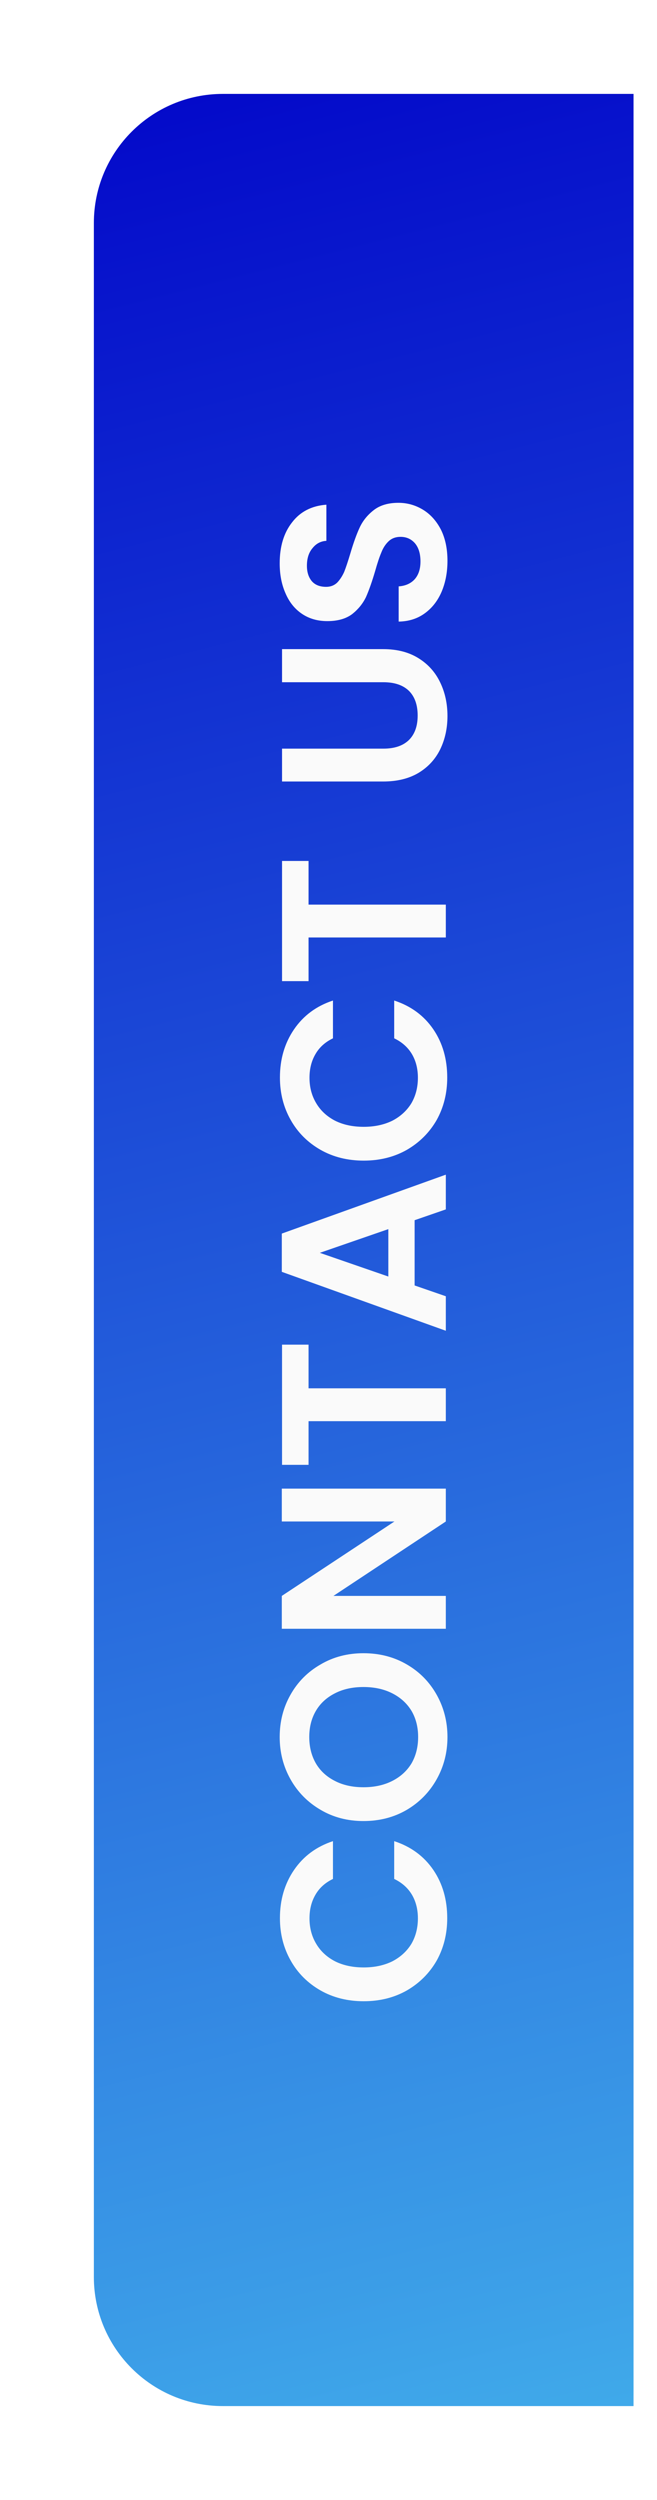 <svg width="56" height="213" viewBox="0 0 56 213" fill="none" xmlns="http://www.w3.org/2000/svg">
<g filter="url(#filter0_d_342_131)">
<path d="M21 205C14.925 205 10 200.075 10 194L10 19C10 12.925 14.925 8 21 8L56 8L56 205L21 205Z" fill="url(#paint0_linear_342_131)"/>
<path d="M33 170.507C31.627 170.507 30.4 170.2 29.32 169.587C28.227 168.96 27.38 168.113 26.78 167.047C26.167 165.967 25.86 164.76 25.86 163.427C25.86 161.867 26.26 160.5 27.06 159.327C27.86 158.153 28.967 157.333 30.38 156.867L30.38 160.087C29.713 160.407 29.213 160.86 28.88 161.447C28.547 162.02 28.38 162.687 28.38 163.447C28.38 164.26 28.573 164.987 28.96 165.627C29.333 166.253 29.867 166.747 30.56 167.107C31.253 167.453 32.067 167.627 33 167.627C33.92 167.627 34.733 167.453 35.44 167.107C36.133 166.747 36.673 166.253 37.06 165.627C37.433 164.987 37.62 164.26 37.62 163.447C37.62 162.687 37.453 162.02 37.12 161.447C36.773 160.86 36.267 160.407 35.6 160.087L35.6 156.867C37.027 157.333 38.14 158.153 38.94 159.327C39.727 160.487 40.12 161.853 40.12 163.427C40.12 164.76 39.82 165.967 39.22 167.047C38.607 168.113 37.76 168.96 36.68 169.587C35.6 170.2 34.373 170.507 33 170.507ZM40.14 147.995C40.14 149.302 39.833 150.502 39.22 151.595C38.607 152.689 37.76 153.555 36.68 154.195C35.587 154.835 34.353 155.155 32.98 155.155C31.62 155.155 30.4 154.835 29.32 154.195C28.227 153.555 27.373 152.689 26.76 151.595C26.147 150.502 25.84 149.302 25.84 147.995C25.84 146.675 26.147 145.475 26.76 144.395C27.373 143.302 28.227 142.442 29.32 141.815C30.4 141.175 31.62 140.855 32.98 140.855C34.353 140.855 35.587 141.175 36.68 141.815C37.76 142.442 38.607 143.302 39.22 144.395C39.833 145.489 40.14 146.689 40.14 147.995ZM37.64 147.995C37.64 147.155 37.453 146.415 37.08 145.775C36.693 145.135 36.147 144.635 35.44 144.275C34.733 143.915 33.913 143.735 32.98 143.735C32.047 143.735 31.233 143.915 30.54 144.275C29.833 144.635 29.293 145.135 28.92 145.775C28.547 146.415 28.36 147.155 28.36 147.995C28.36 148.835 28.547 149.582 28.92 150.235C29.293 150.875 29.833 151.375 30.54 151.735C31.233 152.095 32.047 152.275 32.98 152.275C33.913 152.275 34.733 152.095 35.44 151.735C36.147 151.375 36.693 150.875 37.08 150.235C37.453 149.582 37.64 148.835 37.64 147.995ZM40 126.832L40 129.632L30.42 135.972L40 135.972L40 138.772L26.02 138.772L26.02 135.972L35.62 129.632L26.02 129.632L26.02 126.832L40 126.832ZM26.04 114.565L28.3 114.565L28.3 118.285L40 118.285L40 121.085L28.3 121.085L28.3 124.805L26.04 124.805L26.04 114.565ZM37.34 103.962L37.34 109.522L40 110.442L40 113.382L26.02 108.362L26.02 105.102L40 100.082L40 103.042L37.34 103.962ZM35.1 104.722L29.26 106.742L35.1 108.762L35.1 104.722ZM33 98.886C31.627 98.886 30.4 98.579 29.32 97.966C28.227 97.339 27.38 96.492 26.78 95.426C26.167 94.346 25.86 93.139 25.86 91.806C25.86 90.246 26.26 88.879 27.06 87.706C27.86 86.532 28.967 85.712 30.38 85.246L30.38 88.466C29.713 88.786 29.213 89.239 28.88 89.826C28.547 90.399 28.38 91.066 28.38 91.826C28.38 92.639 28.573 93.366 28.96 94.006C29.333 94.632 29.867 95.126 30.56 95.486C31.253 95.832 32.067 96.006 33 96.006C33.92 96.006 34.733 95.832 35.44 95.486C36.133 95.126 36.673 94.632 37.06 94.006C37.433 93.366 37.62 92.639 37.62 91.826C37.62 91.066 37.453 90.399 37.12 89.826C36.773 89.239 36.267 88.786 35.6 88.466L35.6 85.246C37.027 85.712 38.14 86.532 38.94 87.706C39.727 88.866 40.12 90.232 40.12 91.806C40.12 93.139 39.82 94.346 39.22 95.426C38.607 96.492 37.76 97.339 36.68 97.966C35.6 98.579 34.373 98.886 33 98.886ZM26.04 73.354L28.3 73.354L28.3 77.074L40 77.074L40 79.874L28.3 79.874L28.3 83.594L26.04 83.594L26.04 73.354ZM26.04 63.785L34.68 63.785C35.627 63.785 36.353 63.539 36.86 63.045C37.353 62.552 37.6 61.859 37.6 60.965C37.6 60.059 37.353 59.359 36.86 58.865C36.353 58.372 35.627 58.126 34.68 58.126L26.04 58.126L26.04 55.306L34.66 55.306C35.847 55.306 36.853 55.566 37.68 56.086C38.493 56.592 39.107 57.279 39.52 58.145C39.933 58.999 40.14 59.952 40.14 61.005C40.14 62.045 39.933 62.992 39.52 63.846C39.107 64.686 38.493 65.352 37.68 65.846C36.853 66.339 35.847 66.585 34.66 66.585L26.04 66.585L26.04 63.785ZM40.14 47.78C40.14 48.754 39.973 49.634 39.64 50.42C39.307 51.194 38.827 51.807 38.2 52.26C37.573 52.714 36.833 52.947 35.98 52.96L35.98 49.96C36.553 49.92 37.007 49.72 37.34 49.36C37.673 48.987 37.84 48.48 37.84 47.84C37.84 47.187 37.687 46.674 37.38 46.3C37.06 45.927 36.647 45.74 36.14 45.74C35.727 45.74 35.387 45.867 35.12 46.12C34.853 46.374 34.647 46.694 34.5 47.08C34.34 47.454 34.167 47.974 33.98 48.64C33.713 49.547 33.453 50.287 33.2 50.86C32.933 51.42 32.54 51.907 32.02 52.32C31.487 52.72 30.78 52.92 29.9 52.92C29.073 52.92 28.353 52.714 27.74 52.3C27.127 51.887 26.66 51.307 26.34 50.56C26.007 49.814 25.84 48.96 25.84 48C25.84 46.56 26.193 45.394 26.9 44.5C27.593 43.594 28.567 43.094 29.82 43L29.82 46.08C29.34 46.107 28.947 46.314 28.64 46.7C28.32 47.074 28.16 47.574 28.16 48.2C28.16 48.747 28.3 49.187 28.58 49.52C28.86 49.84 29.267 50 29.8 50C30.173 50 30.487 49.88 30.74 49.64C30.98 49.387 31.18 49.08 31.34 48.72C31.487 48.347 31.66 47.827 31.86 47.16C32.127 46.254 32.393 45.514 32.66 44.94C32.927 44.367 33.327 43.874 33.86 43.46C34.393 43.047 35.093 42.84 35.96 42.84C36.707 42.84 37.4 43.034 38.04 43.42C38.68 43.807 39.193 44.374 39.58 45.12C39.953 45.867 40.14 46.754 40.14 47.78Z" fill="#FAFAFA"/>
</g>
<defs>
<filter id="filter0_d_342_131" x="0" y="0" width="62" height="213" filterUnits="userSpaceOnUse" color-interpolation-filters="sRGB">
<feFlood flood-opacity="0" result="BackgroundImageFix"/>
<feColorMatrix in="SourceAlpha" type="matrix" values="0 0 0 0 0 0 0 0 0 0 0 0 0 0 0 0 0 0 127 0" result="hardAlpha"/>
<feOffset dx="-2"/>
<feGaussianBlur stdDeviation="4"/>
<feComposite in2="hardAlpha" operator="out"/>
<feColorMatrix type="matrix" values="0 0 0 0 0 0 0 0 0 0 0 0 0 0 0 0 0 0 0.27 0"/>
<feBlend mode="normal" in2="BackgroundImageFix" result="effect1_dropShadow_342_131"/>
<feBlend mode="normal" in="SourceGraphic" in2="effect1_dropShadow_342_131" result="shape"/>
</filter>
<linearGradient id="paint0_linear_342_131" x1="10" y1="-2.5" x2="67.5" y2="223.5" gradientUnits="userSpaceOnUse">
<stop stop-color="#0000C8"/>
<stop offset="1" stop-color="#46BAED"/>
</linearGradient>
</defs>
</svg>
